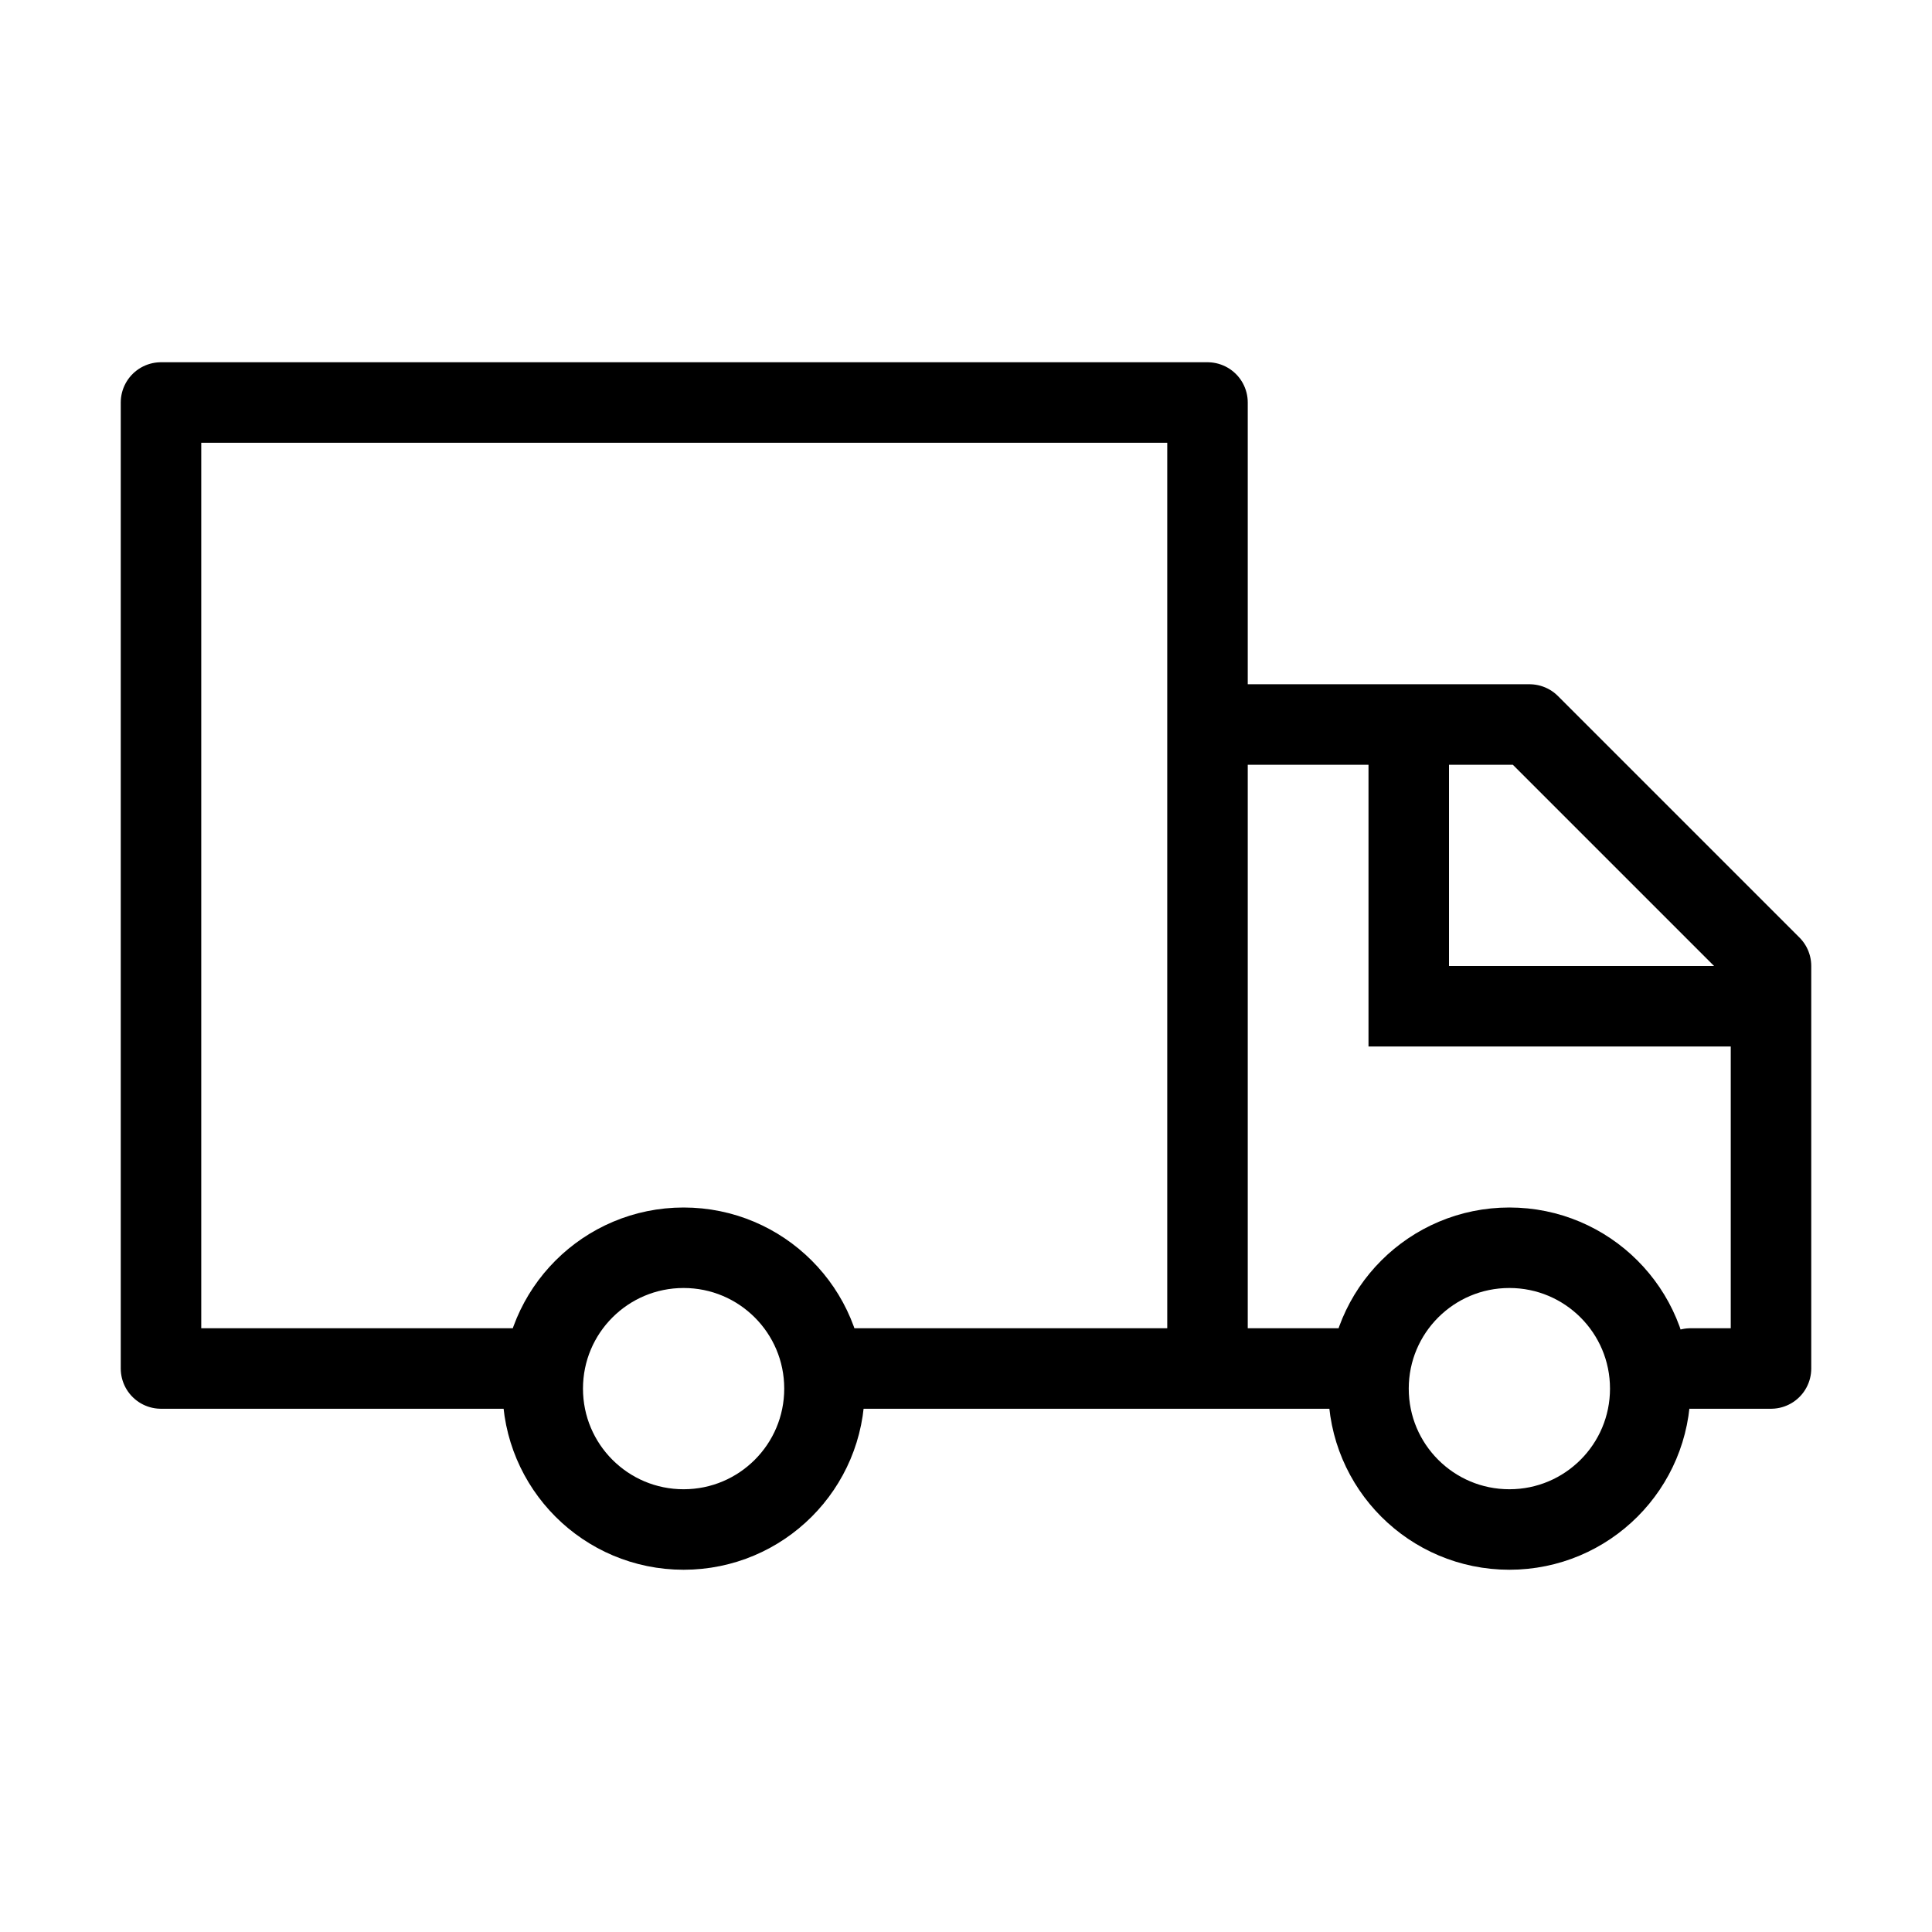 <svg role="img" xmlns="http://www.w3.org/2000/svg" width="24" height="24" fill="none" viewBox="0 0 24 24">
  <g stroke="currentColor">
    <path stroke-linecap="round" stroke-linejoin="round" d="M8.492 19c.967 0 1.75-.783 1.75-1.75s-.783-1.75-1.75-1.75-1.75.783-1.75 1.75.783 1.75 1.75 1.75Z"/>
    <path stroke-linecap="round" stroke-linejoin="round" d="M10.5 17H15m0 0h2m-2 0V9m-8.5 8H2V5h13v4m0 0h4l3 3v5h-1m-2.25 2c.967 0 1.75-.783 1.75-1.75s-.783-1.75-1.75-1.75-1.75.783-1.75 1.75.783 1.75 1.75 1.75Z"/>
    <path d="M22 12.5h-4.5V9"/>
  </g>
</svg>
